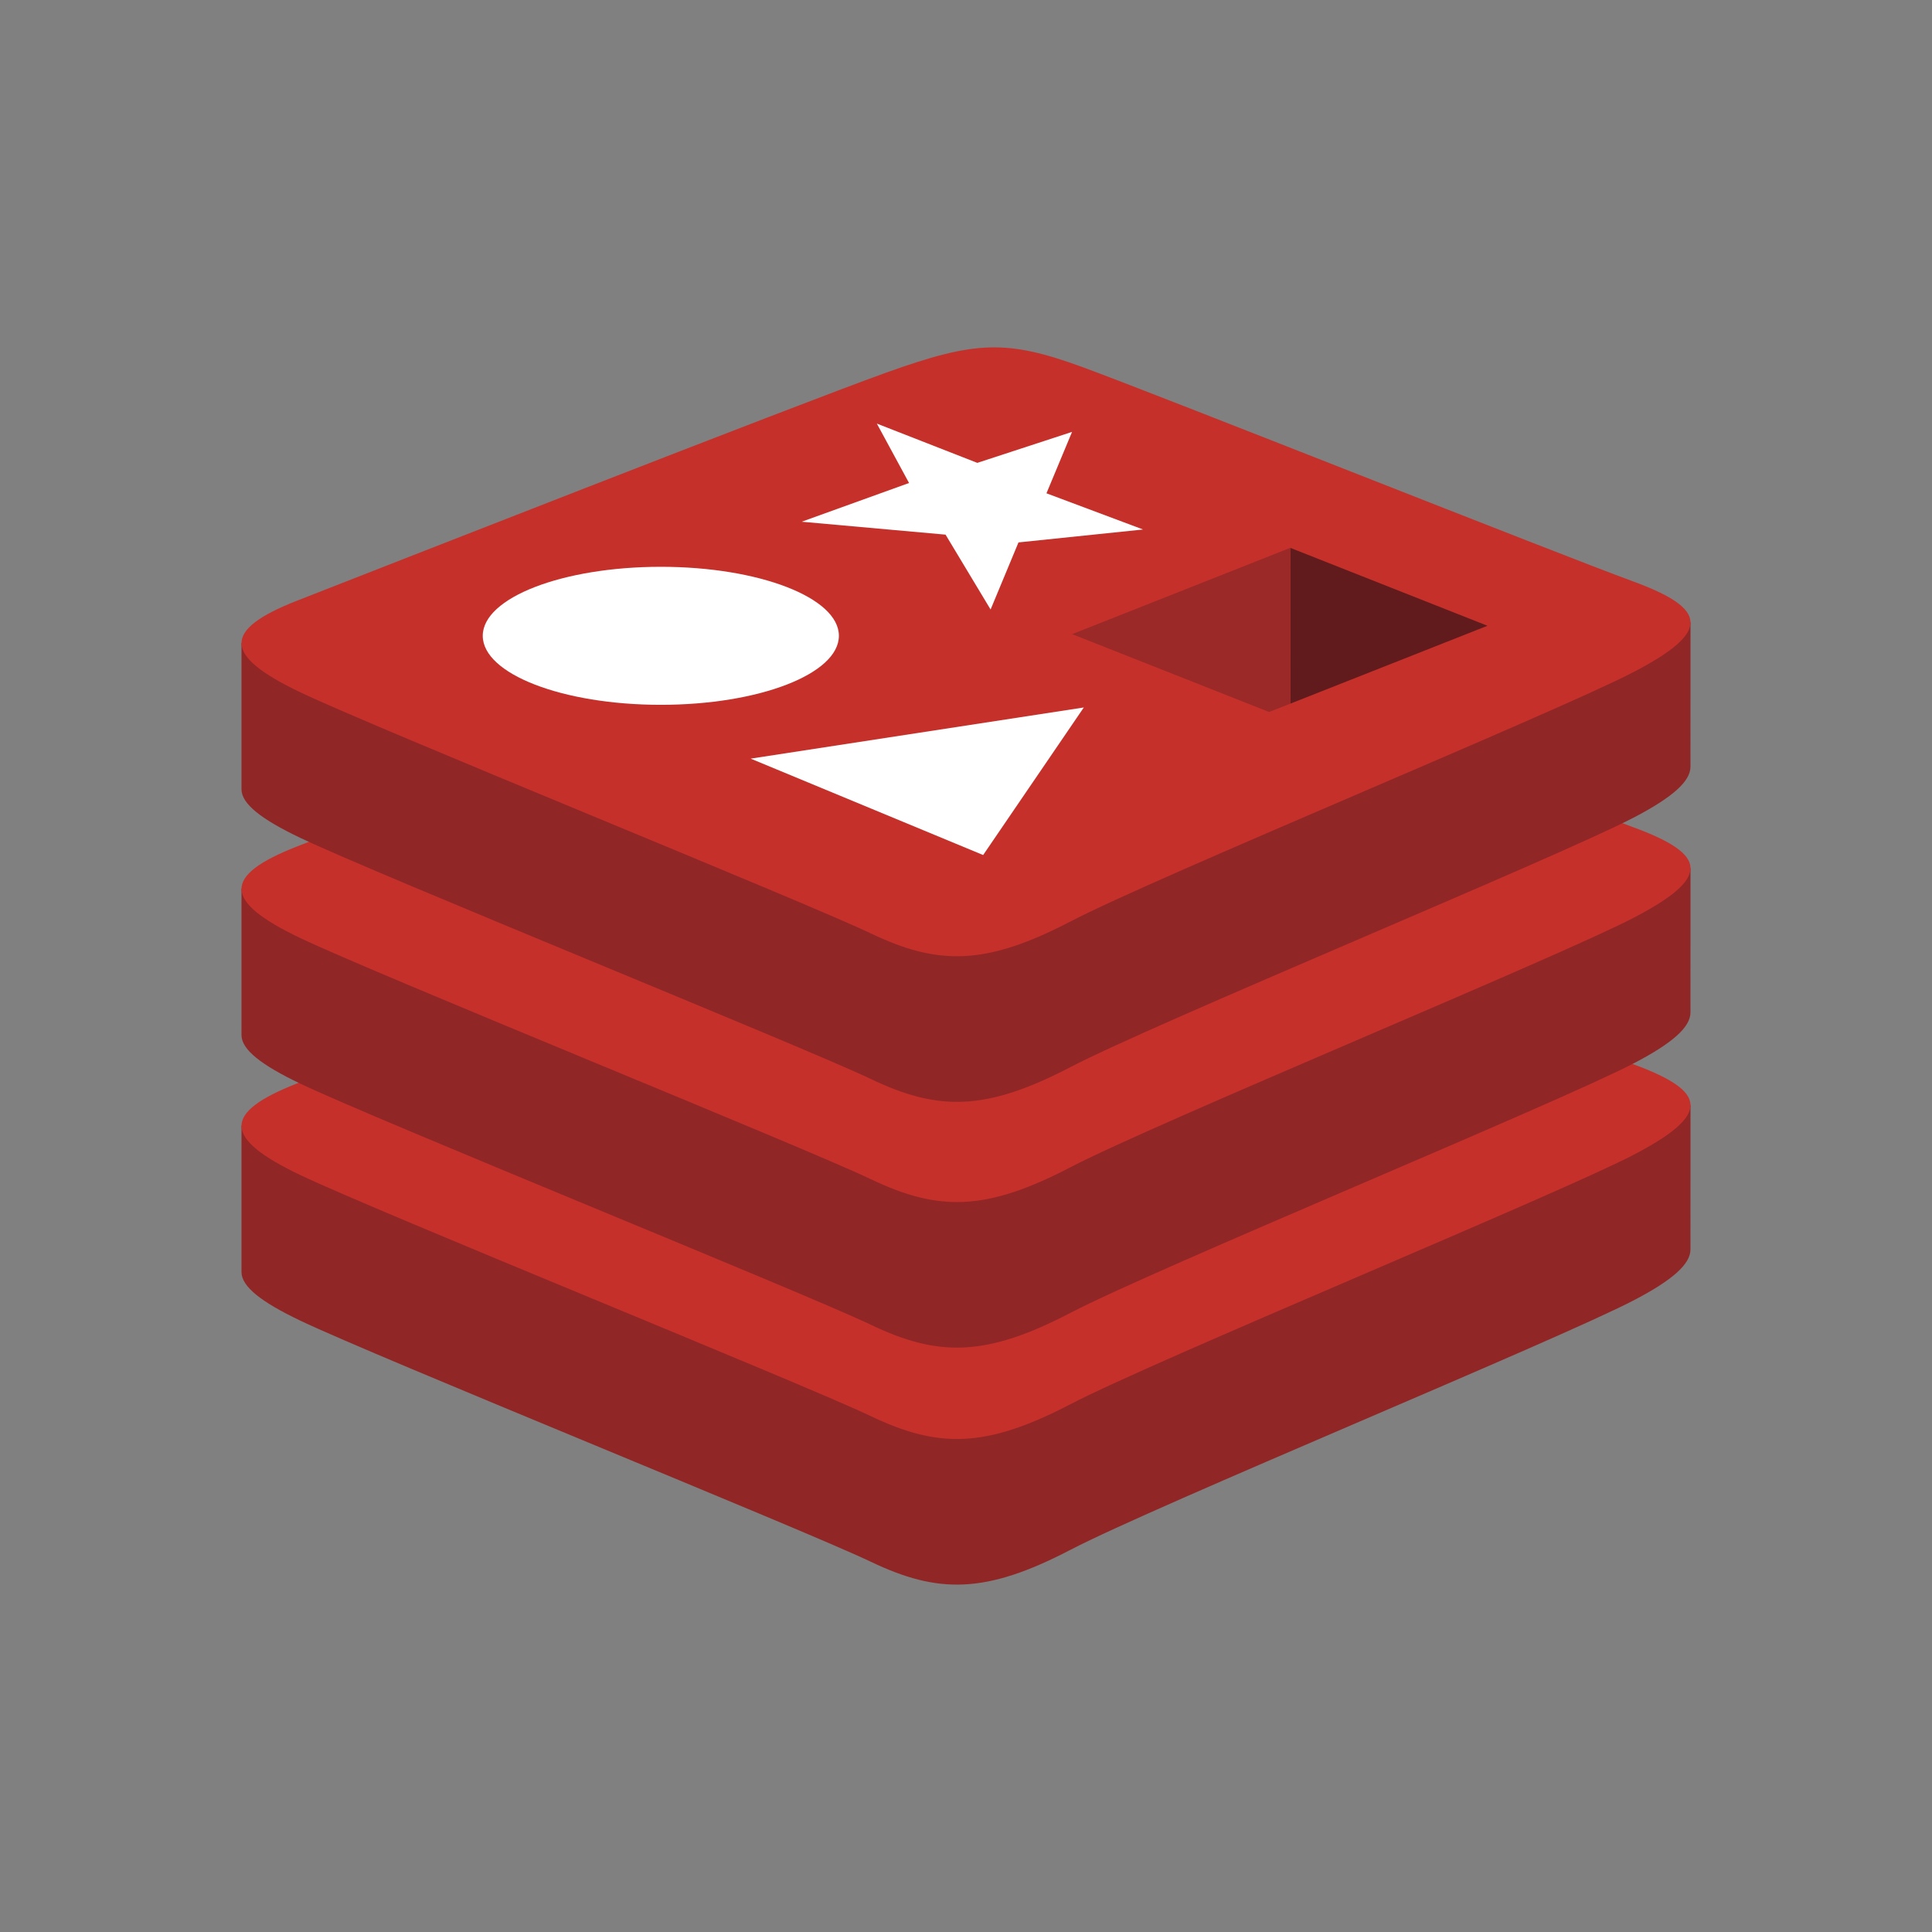 <svg xmlns="http://www.w3.org/2000/svg" fill="none" aria-hidden="true" viewBox="0 0 48 48"><rect x="0" y="0" width="48" height="48" fill="#808080" stroke="none"/><g id="redis-Icon"><g id="Group"><path id="Vector" fill="#912626" d="M40.59 32.306C38.668 33.308 28.716 37.4 26.597 38.504C24.478 39.609 23.301 39.598 21.628 38.798C19.954 37.998 9.363 33.72 7.455 32.808C6.501 32.352 6 31.968 6 31.604V27.965C6 27.965 19.788 24.964 22.014 24.165C24.24 23.366 25.012 23.338 26.907 24.032C28.801 24.726 40.128 26.769 42 27.455C42 27.455 41.999 30.705 41.999 31.042C41.999 31.402 41.567 31.797 40.59 32.306Z"/><path id="Vector_2" fill="#C6302B" d="M40.589 28.689C38.668 29.69 28.716 33.782 26.597 34.886C24.478 35.991 23.301 35.98 21.628 35.18C19.954 34.381 9.363 30.102 7.455 29.191C5.548 28.279 5.508 27.651 7.382 26.917C9.256 26.183 19.788 22.051 22.014 21.252C24.24 20.454 25.012 20.425 26.907 21.119C28.801 21.813 38.694 25.75 40.566 26.436C42.438 27.122 42.51 27.687 40.589 28.689Z"/><path id="Vector_3" fill="#912626" d="M40.59 26.418C38.668 27.42 28.716 31.512 26.597 32.617C24.478 33.721 23.301 33.71 21.628 32.91C19.954 32.11 9.363 27.832 7.455 26.92C6.501 26.464 6 26.08 6 25.717V22.078C6 22.078 19.788 19.076 22.014 18.277C24.24 17.479 25.012 17.45 26.907 18.144C28.801 18.838 40.128 20.881 42 21.567C42 21.567 41.999 24.817 41.999 25.154C41.999 25.514 41.567 25.909 40.59 26.418Z"/><path id="Vector_4" fill="#C6302B" d="M40.589 22.801C38.668 23.802 28.716 27.894 26.597 28.999C24.478 30.104 23.301 30.093 21.628 29.293C19.954 28.493 9.363 24.214 7.455 23.303C5.548 22.391 5.508 21.763 7.382 21.029C9.256 20.296 19.788 16.163 22.014 15.365C24.24 14.566 25.012 14.537 26.907 15.231C28.801 15.925 38.694 19.862 40.566 20.548C42.438 21.234 42.51 21.8 40.589 22.801V22.801Z"/><path id="Vector_5" fill="#912626" d="M40.59 20.312C38.668 21.314 28.716 25.406 26.597 26.511C24.478 27.615 23.301 27.604 21.628 26.804C19.954 26.004 9.363 21.726 7.455 20.814C6.501 20.358 6 19.974 6 19.611V15.972C6 15.972 19.788 12.97 22.014 12.171C24.24 11.373 25.012 11.344 26.907 12.038C28.801 12.732 40.128 14.775 42 15.461C42 15.461 41.999 18.711 41.999 19.049C41.999 19.408 41.567 19.802 40.59 20.312Z"/><path id="Vector_6" fill="#C6302B" d="M40.589 16.695C38.668 17.696 28.716 21.788 26.597 22.893C24.478 23.997 23.301 23.986 21.628 23.187C19.954 22.387 9.363 18.108 7.455 17.197C5.548 16.285 5.508 15.657 7.382 14.923C9.256 14.19 19.788 10.057 22.014 9.259C24.24 8.46 25.012 8.431 26.907 9.125C28.801 9.819 38.694 13.757 40.566 14.442C42.438 15.128 42.51 15.694 40.589 16.695Z"/><path id="Vector_7" fill="white" d="M28.399 13.155L25.304 13.476L24.611 15.143L23.492 13.283L19.918 12.962L22.585 12L21.785 10.524L24.281 11.5L26.635 10.73L25.999 12.256L28.399 13.155Z"/><path id="Vector_8" fill="white" d="M24.426 21.243L18.65 18.848L26.927 17.577L24.426 21.243Z"/><path id="Vector_9" fill="white" d="M16.418 14.082C18.861 14.082 20.842 14.85 20.842 15.796C20.842 16.744 18.861 17.511 16.418 17.511C13.975 17.511 11.994 16.744 11.994 15.796C11.994 14.85 13.975 14.082 16.418 14.082Z"/><path id="Vector_10" fill="#621B1C" d="M32.057 13.611L36.956 15.547L32.061 17.481L32.057 13.611Z"/><path id="Vector_11" fill="#9A2928" d="M26.637 15.755L32.057 13.611L32.061 17.481L31.53 17.689L26.637 15.755Z"/></g></g></svg>